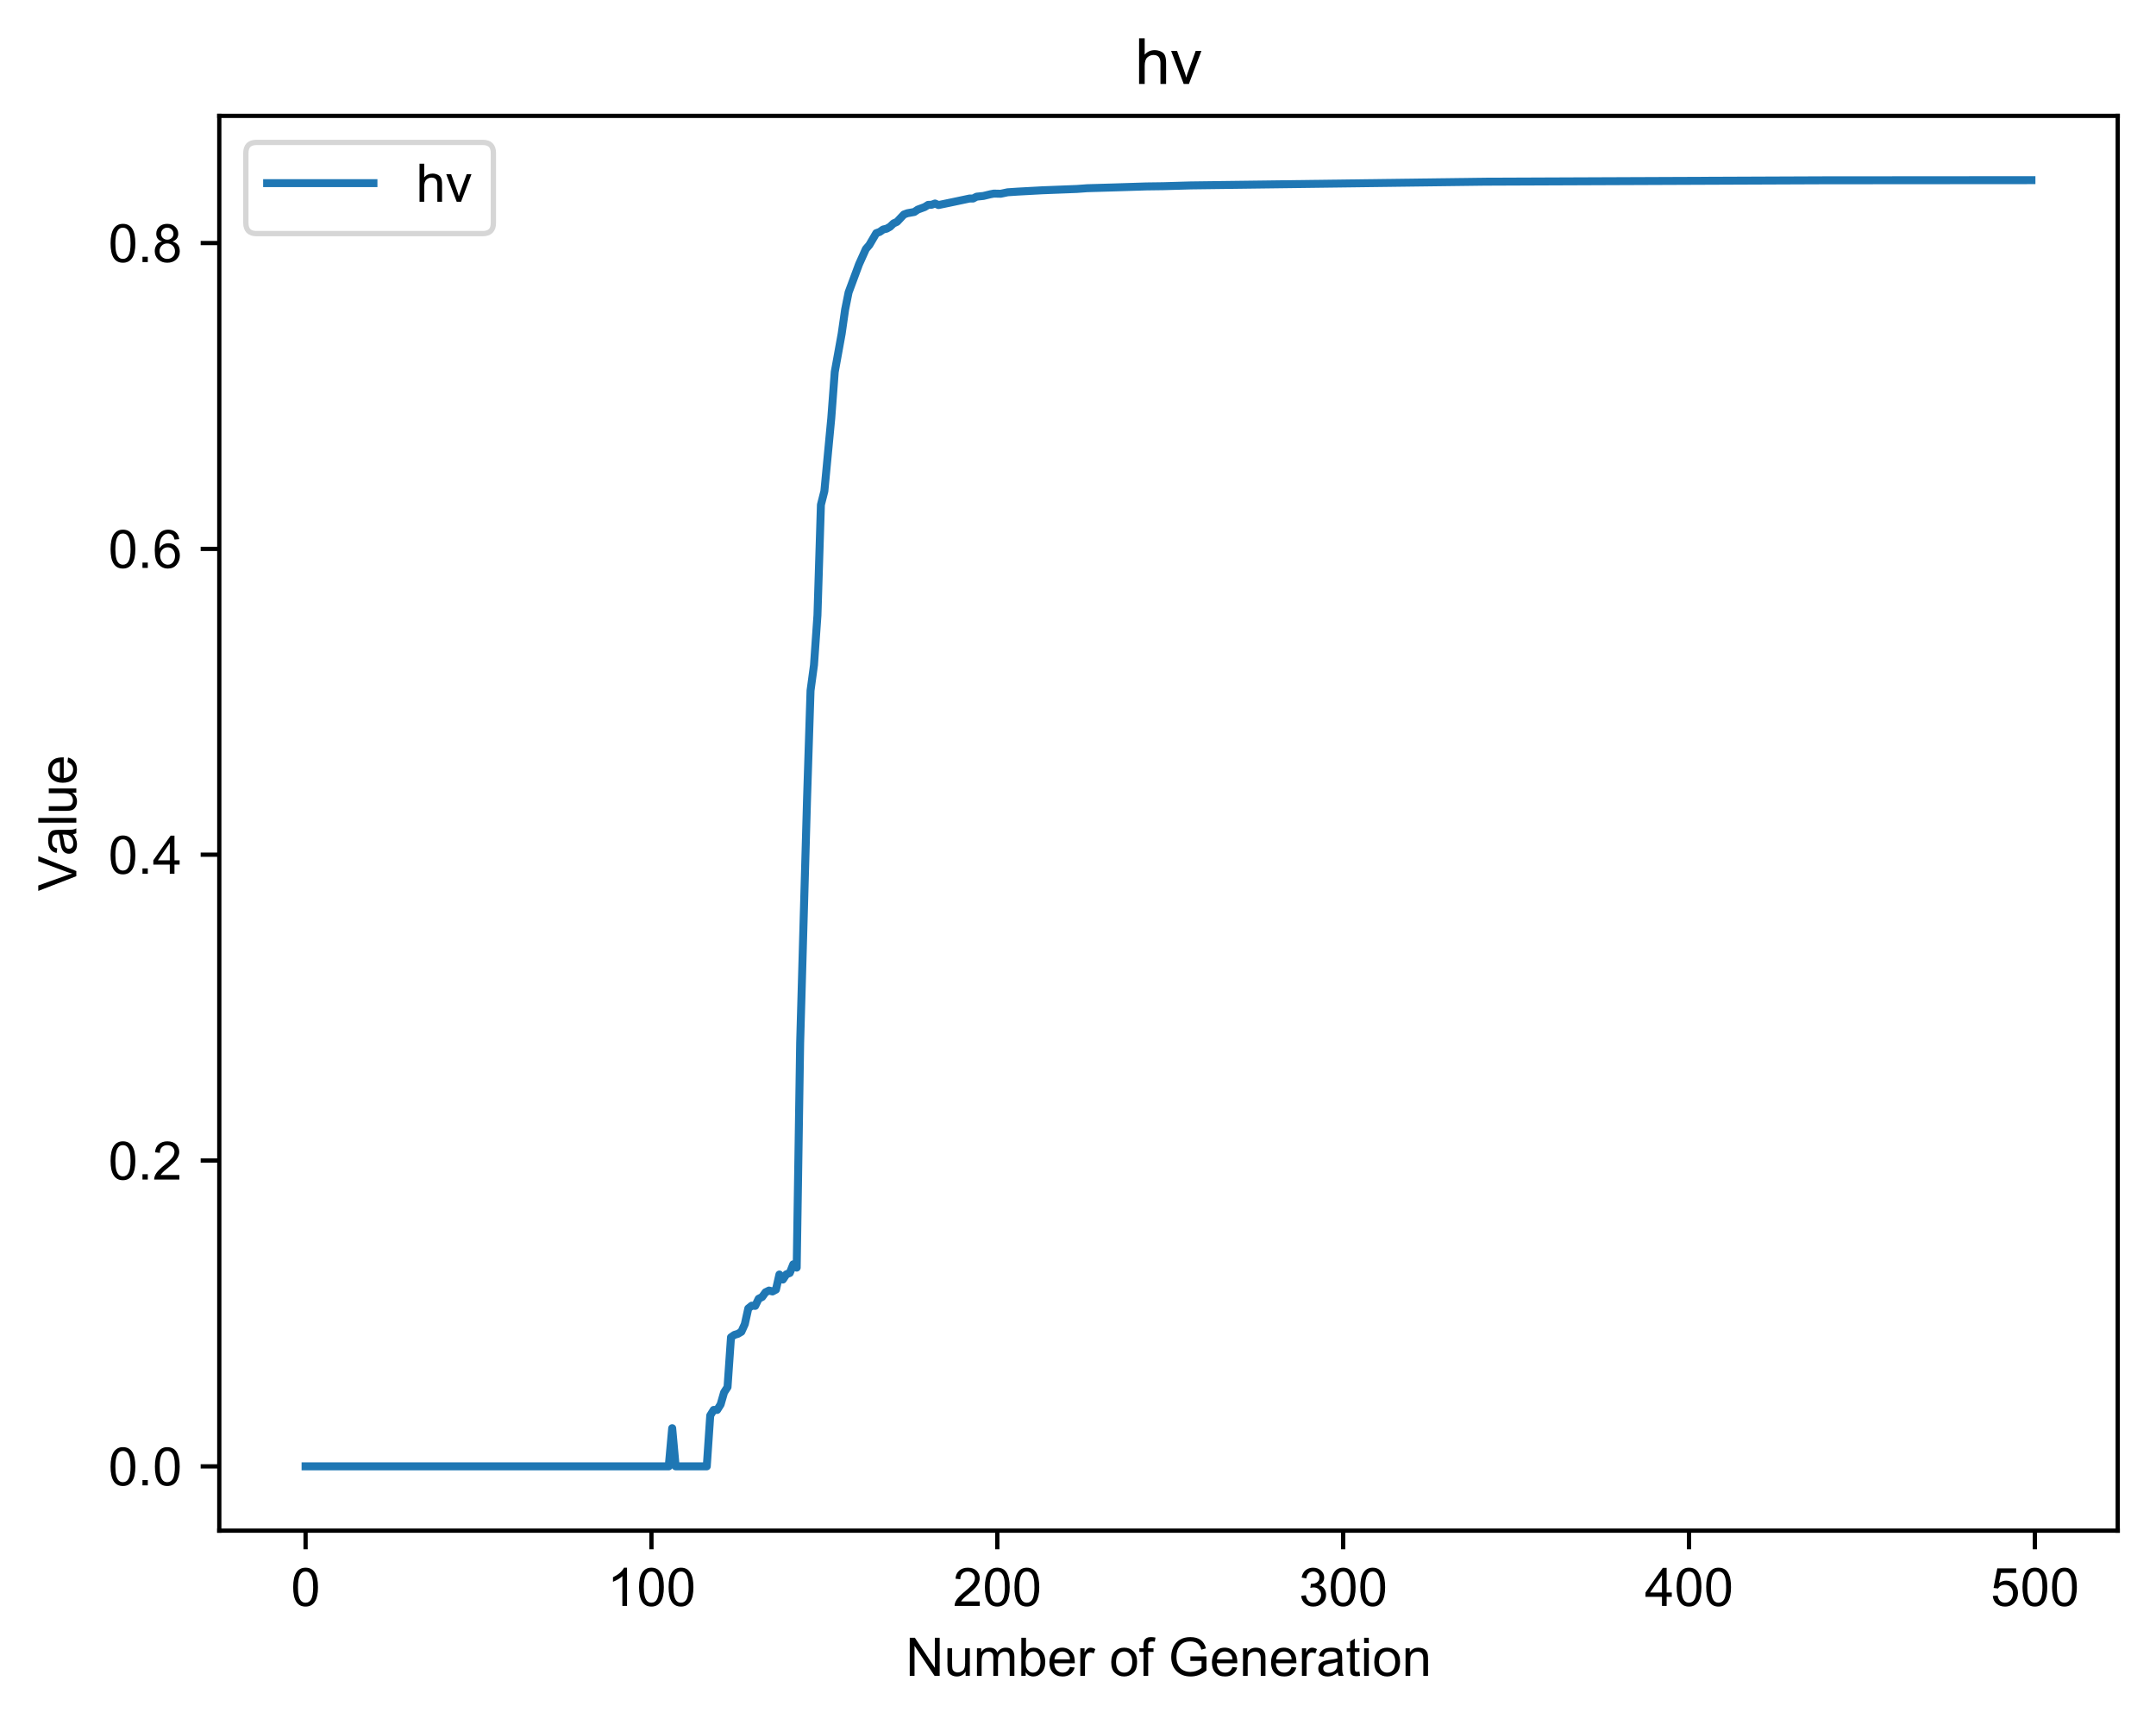 <?xml version="1.0" encoding="utf-8" standalone="no"?>
<!DOCTYPE svg PUBLIC "-//W3C//DTD SVG 1.1//EN"
  "http://www.w3.org/Graphics/SVG/1.1/DTD/svg11.dtd">
<!-- Created with matplotlib (https://matplotlib.org/) -->
<svg height="324.401pt" version="1.1" viewBox="0 0 405.57 324.401" width="405.57pt" xmlns="http://www.w3.org/2000/svg" xmlns:xlink="http://www.w3.org/1999/xlink">
 <defs>
  <style type="text/css">*{stroke-linecap:butt;stroke-linejoin:round;}</style>
 </defs>
 <g id="figure_1">
  <g id="patch_1">
   <path d="M 0 324.401 
L 405.57 324.401 
L 405.57 0 
L 0 0 
z
" style="fill:#ffffff;"/>
  </g>
  <g id="axes_1">
   <g id="patch_2">
    <path d="M 41.25 287.901 
L 398.37 287.901 
L 398.37 21.789 
L 41.25 21.789 
z
" style="fill:#ffffff;"/>
   </g>
   <g id="matplotlib.axis_1">
    <g id="xtick_1">
     <g id="line2d_1">
      <defs>
       <path d="M 0 0 
L 0 3.5 
" id="ma0ec1e637e" style="stroke:#000000;stroke-width:0.8;"/>
      </defs>
      <g>
       <use style="stroke:#000000;stroke-width:0.8;" x="57.483" xlink:href="#ma0ec1e637e" y="287.901"/>
      </g>
     </g>
     <g id="text_1">
      <!-- 0 -->
      <g transform="translate(54.702 302.059)scale(0.1 -0.1)">
       <defs>
        <path d="M 27.781 71.922 
Q 51.125 71.922 51.125 35.297 
Q 51.125 16.797 45.094 7.781 
Q 39.062 -1.219 27.781 -1.219 
Q 4.5 -1.219 4.5 35.297 
Q 4.5 53.812 10.516 62.859 
Q 16.547 71.922 27.781 71.922 
z
M 27.781 6 
Q 34.859 6 38.469 12.859 
Q 42.094 19.734 42.094 35.297 
Q 42.094 46.141 40.5 52.359 
Q 38.922 58.594 35.719 61.641 
Q 32.516 64.703 27.688 64.703 
Q 20.609 64.703 17.047 57.719 
Q 13.484 50.734 13.484 35.297 
Q 13.484 24.609 15.094 18.359 
Q 16.703 12.109 19.875 9.047 
Q 23.047 6 27.781 6 
z
" id="ArialUnicodeMS-48"/>
       </defs>
       <use xlink:href="#ArialUnicodeMS-48"/>
      </g>
     </g>
    </g>
    <g id="xtick_2">
     <g id="line2d_2">
      <g>
       <use style="stroke:#000000;stroke-width:0.8;" x="122.544" xlink:href="#ma0ec1e637e" y="287.901"/>
      </g>
     </g>
     <g id="text_2">
      <!-- 100 -->
      <g transform="translate(114.202 302.059)scale(0.1 -0.1)">
       <defs>
        <path d="M 37.5 0 
L 28.719 0 
L 28.719 56 
Q 22.125 49.75 11.078 45.406 
L 11.078 53.906 
Q 26.266 61.188 31.781 71.922 
L 37.5 71.922 
z
" id="ArialUnicodeMS-49"/>
       </defs>
       <use xlink:href="#ArialUnicodeMS-49"/>
       <use x="55.615" xlink:href="#ArialUnicodeMS-48"/>
       <use x="111.23" xlink:href="#ArialUnicodeMS-48"/>
      </g>
     </g>
    </g>
    <g id="xtick_3">
     <g id="line2d_3">
      <g>
       <use style="stroke:#000000;stroke-width:0.8;" x="187.605" xlink:href="#ma0ec1e637e" y="287.901"/>
      </g>
     </g>
     <g id="text_3">
      <!-- 200 -->
      <g transform="translate(179.263 302.059)scale(0.1 -0.1)">
       <defs>
        <path d="M 50.484 0 
L 3.078 0 
Q 3.078 6.062 7.297 12.25 
Q 11.531 18.453 23.094 27.781 
Q 30.172 33.453 35.734 39.672 
Q 41.312 45.906 41.312 52.203 
Q 41.312 57.625 37.469 61.156 
Q 33.641 64.703 27.781 64.703 
Q 21.875 64.703 17.875 61.062 
Q 13.875 57.422 13.812 50.203 
L 4.781 51.219 
Q 5.609 61.281 11.938 66.594 
Q 18.266 71.922 27.984 71.922 
Q 38.531 71.922 44.406 66.078 
Q 50.297 60.25 50.297 52 
Q 50.297 45.125 45.328 38.062 
Q 40.375 31 25.594 19.188 
Q 17.828 12.984 15.281 8.5 
L 50.484 8.5 
z
" id="ArialUnicodeMS-50"/>
       </defs>
       <use xlink:href="#ArialUnicodeMS-50"/>
       <use x="55.615" xlink:href="#ArialUnicodeMS-48"/>
       <use x="111.23" xlink:href="#ArialUnicodeMS-48"/>
      </g>
     </g>
    </g>
    <g id="xtick_4">
     <g id="line2d_4">
      <g>
       <use style="stroke:#000000;stroke-width:0.8;" x="252.666" xlink:href="#ma0ec1e637e" y="287.901"/>
      </g>
     </g>
     <g id="text_4">
      <!-- 300 -->
      <g transform="translate(244.324 302.059)scale(0.1 -0.1)">
       <defs>
        <path d="M 37.891 38.719 
Q 44.531 37.453 47.922 32.297 
Q 51.312 27.156 51.312 21.094 
Q 51.312 11.328 44.203 5.047 
Q 37.109 -1.219 27.203 -1.219 
Q 17.719 -1.219 11.562 4.297 
Q 5.422 9.812 4.391 18.891 
L 13.188 20.125 
Q 14.5 13.031 17.984 9.516 
Q 21.484 6 27.203 6 
Q 33.344 6 37.609 10.328 
Q 41.891 14.656 41.891 20.906 
Q 41.891 26.906 38 30.859 
Q 34.125 34.812 27.875 34.812 
Q 25.344 34.812 21.688 33.891 
L 22.703 41.609 
Q 26.219 41.609 28.266 41.938 
Q 30.328 42.281 32.859 43.594 
Q 35.406 44.922 37.062 47.391 
Q 38.719 49.859 38.719 53.516 
Q 38.719 58.844 35.172 61.766 
Q 31.641 64.703 27 64.703 
Q 21.688 64.703 18.328 61.328 
Q 14.984 57.953 14.109 51.703 
L 5.328 53.328 
Q 7.031 62.641 12.859 67.281 
Q 18.703 71.922 26.812 71.922 
Q 35.75 71.922 41.719 66.531 
Q 47.703 61.141 47.703 53.328 
Q 47.703 43.312 37.891 38.922 
z
" id="ArialUnicodeMS-51"/>
       </defs>
       <use xlink:href="#ArialUnicodeMS-51"/>
       <use x="55.615" xlink:href="#ArialUnicodeMS-48"/>
       <use x="111.23" xlink:href="#ArialUnicodeMS-48"/>
      </g>
     </g>
    </g>
    <g id="xtick_5">
     <g id="line2d_5">
      <g>
       <use style="stroke:#000000;stroke-width:0.8;" x="317.727" xlink:href="#ma0ec1e637e" y="287.901"/>
      </g>
     </g>
     <g id="text_5">
      <!-- 400 -->
      <g transform="translate(309.385 302.059)scale(0.1 -0.1)">
       <defs>
        <path d="M 50.984 17.094 
L 41.312 17.094 
L 41.312 0 
L 32.516 0 
L 32.516 17.094 
L 1.516 17.094 
L 1.516 25.203 
L 34.078 71.578 
L 41.312 71.578 
L 41.312 25.203 
L 50.984 25.203 
z
M 32.516 25.203 
L 32.516 57.516 
L 32.328 57.516 
L 10.109 25.203 
z
" id="ArialUnicodeMS-52"/>
       </defs>
       <use xlink:href="#ArialUnicodeMS-52"/>
       <use x="55.615" xlink:href="#ArialUnicodeMS-48"/>
       <use x="111.23" xlink:href="#ArialUnicodeMS-48"/>
      </g>
     </g>
    </g>
    <g id="xtick_6">
     <g id="line2d_6">
      <g>
       <use style="stroke:#000000;stroke-width:0.8;" x="382.788" xlink:href="#ma0ec1e637e" y="287.901"/>
      </g>
     </g>
     <g id="text_6">
      <!-- 500 -->
      <g transform="translate(374.446 302.059)scale(0.1 -0.1)">
       <defs>
        <path d="M 15.828 43.016 
Q 22.359 47.516 29.391 47.516 
Q 38.328 47.516 44.969 41.188 
Q 51.609 34.859 51.609 24.312 
Q 51.609 13.672 44.875 6.219 
Q 38.141 -1.219 27.203 -1.219 
Q 18.266 -1.219 11.719 3.828 
Q 5.172 8.891 4.203 18.797 
L 13.375 19.484 
Q 14.5 12.703 18.156 9.344 
Q 21.828 6 27.203 6 
Q 33.891 6 38.031 11.047 
Q 42.188 16.109 42.188 23.484 
Q 42.188 31 37.938 35.344 
Q 33.688 39.703 27 39.703 
Q 18.562 39.703 14.016 32.812 
L 5.719 33.797 
L 12.703 70.609 
L 48.188 70.609 
L 48.188 62.109 
L 19.672 62.109 
z
" id="ArialUnicodeMS-53"/>
       </defs>
       <use xlink:href="#ArialUnicodeMS-53"/>
       <use x="55.615" xlink:href="#ArialUnicodeMS-48"/>
       <use x="111.23" xlink:href="#ArialUnicodeMS-48"/>
      </g>
     </g>
    </g>
    <g id="text_7">
     <!-- Number of Generation -->
     <g transform="translate(170.344 315.209)scale(0.1 -0.1)">
      <defs>
       <path d="M 64.203 0 
L 54.5 0 
L 17.094 56.203 
L 16.891 56.203 
L 16.891 0 
L 7.906 0 
L 7.906 71.578 
L 17.578 71.578 
L 54.984 15.375 
L 55.172 15.375 
L 55.172 71.578 
L 64.203 71.578 
z
" id="ArialUnicodeMS-78"/>
       <path d="M 48.688 0 
L 40.828 0 
L 40.828 7.625 
L 40.578 7.625 
Q 34.625 -1.219 24.312 -1.219 
Q 18.891 -1.219 14.281 1.297 
Q 9.672 3.812 8.125 8.219 
Q 6.594 12.641 6.594 19.672 
L 6.594 51.812 
L 15.375 51.812 
L 15.375 23.094 
Q 15.375 16.219 16.031 13.234 
Q 16.703 10.25 19.484 8.312 
Q 22.266 6.391 26.125 6.391 
Q 31.109 6.391 35.5 9.828 
Q 39.891 13.281 39.891 24.125 
L 39.891 51.812 
L 48.688 51.812 
z
" id="ArialUnicodeMS-117"/>
       <path d="M 76.906 0 
L 68.109 0 
L 68.109 32.719 
Q 68.109 36.328 67.625 38.891 
Q 67.141 41.453 65.109 43.422 
Q 63.094 45.406 58.797 45.406 
Q 53.609 45.406 49.844 41.797 
Q 46.094 38.188 46.094 30.078 
L 46.094 0 
L 37.312 0 
L 37.312 33.688 
Q 37.312 40.438 34.938 42.922 
Q 32.562 45.406 28.219 45.406 
Q 22.562 45.406 18.922 41.5 
Q 15.281 37.594 15.281 26.906 
L 15.281 0 
L 6.5 0 
L 6.5 51.812 
L 14.406 51.812 
L 14.406 44.578 
L 14.594 44.578 
Q 19.875 52.984 30.078 52.984 
Q 35.797 52.984 39.484 50.703 
Q 43.172 48.438 44.828 43.891 
Q 50.594 52.984 60.797 52.984 
Q 68.844 52.984 72.875 48.625 
Q 76.906 44.281 76.906 35.594 
z
" id="ArialUnicodeMS-109"/>
       <path d="M 15.719 46 
Q 20.609 52.984 29.688 52.984 
Q 39.703 52.984 45.703 45.703 
Q 51.703 38.422 51.703 26.703 
Q 51.703 13.188 44.984 5.984 
Q 38.281 -1.219 29.297 -1.219 
Q 20.172 -1.219 15.094 6.5 
L 14.891 6.5 
L 14.891 0 
L 6.688 0 
L 6.688 71.578 
L 15.484 71.578 
L 15.484 46 
z
M 28.609 6 
Q 34.719 6 38.688 11.25 
Q 42.672 16.5 42.672 25.984 
Q 42.672 35.109 39.016 40.453 
Q 35.359 45.797 28.906 45.797 
Q 22.562 45.797 18.672 40.281 
Q 14.797 34.766 14.797 26.312 
Q 14.797 18.062 16.406 14.562 
Q 18.016 11.078 21.266 8.531 
Q 24.516 6 28.609 6 
z
" id="ArialUnicodeMS-98"/>
       <path d="M 51.703 23.688 
L 12.891 23.688 
Q 13.422 15.094 17.797 10.547 
Q 22.172 6 28.719 6 
Q 33.734 6 37.156 8.656 
Q 40.578 11.328 42.391 16.703 
L 51.422 15.578 
Q 49.219 7.469 43.359 3.125 
Q 37.5 -1.219 28.719 -1.219 
Q 17.047 -1.219 10.469 5.938 
Q 3.906 13.094 3.906 25.484 
Q 3.906 37.75 10.281 45.359 
Q 16.656 52.984 28.219 52.984 
Q 33.891 52.984 39.141 50.484 
Q 44.391 48 48.047 42.016 
Q 51.703 36.031 51.703 23.688 
z
M 42.672 30.906 
Q 42.141 38.812 37.766 42.297 
Q 33.406 45.797 28.219 45.797 
Q 22.016 45.797 18.016 41.641 
Q 14.016 37.5 13.375 30.906 
z
" id="ArialUnicodeMS-101"/>
       <path d="M 34.625 50.203 
L 31.594 42.094 
Q 28.328 44 25.203 44 
Q 20.266 44 17.719 39.578 
Q 15.188 35.156 15.188 27.203 
L 15.188 0 
L 6.391 0 
L 6.391 51.812 
L 14.406 51.812 
L 14.406 44 
L 14.594 44 
Q 18.797 52.984 25.594 52.984 
Q 30.078 52.984 34.625 50.203 
z
" id="ArialUnicodeMS-114"/>
       <path id="ArialUnicodeMS-32"/>
       <path d="M 27.781 52.984 
Q 38.281 52.984 45.188 46.141 
Q 52.094 39.312 52.094 26.703 
Q 52.094 11.422 44.625 5.094 
Q 37.156 -1.219 27.781 -1.219 
Q 17.969 -1.219 10.734 5.266 
Q 3.516 11.766 3.516 25.875 
Q 3.516 39.547 10.5 46.266 
Q 17.484 52.984 27.781 52.984 
z
M 27.781 6 
Q 35.297 6 39.203 11.562 
Q 43.109 17.141 43.109 26.219 
Q 43.109 35.938 38.688 40.859 
Q 34.281 45.797 27.781 45.797 
Q 21.094 45.797 16.797 40.797 
Q 12.5 35.797 12.5 25.875 
Q 12.5 16.016 16.859 11 
Q 21.234 6 27.781 6 
z
" id="ArialUnicodeMS-111"/>
       <path d="M 31.109 71.922 
L 29.781 64.203 
Q 27.156 64.703 24.609 64.703 
Q 21.438 64.703 19.406 63.359 
Q 17.391 62.016 17.391 56.688 
L 17.391 51.812 
L 27.391 51.812 
L 27.391 45.016 
L 17.391 45.016 
L 17.391 0 
L 8.594 0 
L 8.594 45.016 
L 0.781 45.016 
L 0.781 51.812 
L 8.594 51.812 
L 8.594 57.422 
Q 8.594 61.328 9.328 64.5 
Q 10.062 67.672 13.203 70.234 
Q 16.359 72.797 22.906 72.797 
Q 26.812 72.797 31.109 71.922 
z
" id="ArialUnicodeMS-102"/>
       <path d="M 71.391 10.016 
Q 57.859 -1.219 41.797 -1.219 
Q 25.344 -1.219 15.25 8.812 
Q 5.172 18.844 5.172 35.5 
Q 5.172 45.656 9.297 54.422 
Q 13.422 63.188 21.453 67.984 
Q 29.5 72.797 41.109 72.797 
Q 53.172 72.797 60.469 67.5 
Q 67.781 62.203 70.312 51.609 
L 61.812 49.219 
Q 59.812 56.938 54.641 60.812 
Q 49.469 64.703 41.109 64.703 
Q 28.172 64.703 21.578 56.781 
Q 14.984 48.875 14.984 36.078 
Q 14.984 26.516 18.188 20.156 
Q 21.391 13.812 27.656 10.562 
Q 33.938 7.328 41.312 7.328 
Q 52.547 7.328 62.203 14.703 
L 62.203 27.984 
L 41.109 27.984 
L 41.109 36.531 
L 71.391 36.531 
z
" id="ArialUnicodeMS-71"/>
       <path d="M 49.031 0 
L 40.188 0 
L 40.188 31.5 
Q 40.188 39.453 37.328 42.422 
Q 34.469 45.406 29.391 45.406 
Q 25.484 45.406 21.984 43.5 
Q 18.5 41.609 17.031 38.141 
Q 15.578 34.672 15.578 28.328 
L 15.578 0 
L 6.781 0 
L 6.781 51.812 
L 14.703 51.812 
L 14.703 44.484 
L 14.891 44.484 
Q 17.672 48.734 21.75 50.859 
Q 25.828 52.984 31.203 52.984 
Q 35.297 52.984 39.297 51.516 
Q 43.312 50.047 45.578 47.109 
Q 47.859 44.188 48.438 40.859 
Q 49.031 37.547 49.031 31.891 
z
" id="ArialUnicodeMS-110"/>
       <path d="M 51.609 0 
L 42.391 0 
Q 41.109 2.438 40.578 6.391 
Q 31.734 -1.219 21.484 -1.219 
Q 13.281 -1.219 8.547 2.875 
Q 3.812 6.984 3.812 13.719 
Q 3.812 20.172 8.375 24.344 
Q 12.938 28.516 24.219 29.891 
L 32.422 31.109 
Q 37.016 31.844 39.984 32.906 
Q 39.984 36.859 39.734 38.5 
Q 39.5 40.141 38.297 41.891 
Q 37.109 43.656 34.469 44.719 
Q 31.844 45.797 27.391 45.797 
Q 21.734 45.797 18.438 43.703 
Q 15.141 41.609 13.922 35.891 
L 5.328 37.016 
Q 6.734 44.969 12.594 48.969 
Q 18.453 52.984 28.719 52.984 
Q 38.031 52.984 42.406 50.219 
Q 46.781 47.469 47.781 43.562 
Q 48.781 39.656 48.781 33.5 
L 48.781 21.688 
Q 48.781 10.891 49.188 7.203 
Q 49.609 3.516 51.609 0 
z
M 39.984 22.797 
L 39.984 25.984 
Q 33.109 23.688 23.141 22.344 
Q 13.188 21 13.188 13.922 
Q 13.188 10.359 15.875 8.031 
Q 18.562 5.719 23.578 5.719 
Q 30.078 5.719 35.031 9.594 
Q 39.984 13.484 39.984 22.797 
z
" id="ArialUnicodeMS-97"/>
       <path d="M 26.906 0.094 
Q 23 -0.688 20.312 -0.688 
Q 14.547 -0.688 11.906 1.344 
Q 9.281 3.375 8.688 6.5 
Q 8.109 9.625 8.109 15.188 
L 8.109 45.016 
L 1.703 45.016 
L 1.703 51.812 
L 8.109 51.812 
L 8.109 64.703 
L 16.891 70.016 
L 16.891 51.812 
L 25.688 51.812 
L 25.688 45.016 
L 16.891 45.016 
L 16.891 14.703 
Q 16.891 10.797 17.688 9.156 
Q 18.5 7.516 21.781 7.516 
Q 23.688 7.516 25.688 7.906 
z
" id="ArialUnicodeMS-116"/>
       <path d="M 15.484 0 
L 6.688 0 
L 6.688 51.812 
L 15.484 51.812 
z
M 15.484 61.625 
L 6.688 61.625 
L 6.688 71.578 
L 15.484 71.578 
z
" id="ArialUnicodeMS-105"/>
      </defs>
      <use xlink:href="#ArialUnicodeMS-78"/>
      <use x="72.217" xlink:href="#ArialUnicodeMS-117"/>
      <use x="127.832" xlink:href="#ArialUnicodeMS-109"/>
      <use x="211.133" xlink:href="#ArialUnicodeMS-98"/>
      <use x="266.748" xlink:href="#ArialUnicodeMS-101"/>
      <use x="322.363" xlink:href="#ArialUnicodeMS-114"/>
      <use x="355.664" xlink:href="#ArialUnicodeMS-32"/>
      <use x="383.447" xlink:href="#ArialUnicodeMS-111"/>
      <use x="439.062" xlink:href="#ArialUnicodeMS-102"/>
      <use x="466.846" xlink:href="#ArialUnicodeMS-32"/>
      <use x="494.629" xlink:href="#ArialUnicodeMS-71"/>
      <use x="572.412" xlink:href="#ArialUnicodeMS-101"/>
      <use x="628.027" xlink:href="#ArialUnicodeMS-110"/>
      <use x="683.643" xlink:href="#ArialUnicodeMS-101"/>
      <use x="739.258" xlink:href="#ArialUnicodeMS-114"/>
      <use x="772.559" xlink:href="#ArialUnicodeMS-97"/>
      <use x="828.174" xlink:href="#ArialUnicodeMS-116"/>
      <use x="855.957" xlink:href="#ArialUnicodeMS-105"/>
      <use x="878.174" xlink:href="#ArialUnicodeMS-111"/>
      <use x="933.789" xlink:href="#ArialUnicodeMS-110"/>
     </g>
    </g>
   </g>
   <g id="matplotlib.axis_2">
    <g id="ytick_1">
     <g id="line2d_7">
      <defs>
       <path d="M 0 0 
L -3.5 0 
" id="m944648eabc" style="stroke:#000000;stroke-width:0.8;"/>
      </defs>
      <g>
       <use style="stroke:#000000;stroke-width:0.8;" x="41.25" xlink:href="#m944648eabc" y="275.805"/>
      </g>
     </g>
     <g id="text_8">
      <!-- 0.0 -->
      <g transform="translate(20.35 279.384)scale(0.1 -0.1)">
       <defs>
        <path d="M 18.891 0 
L 8.891 0 
L 8.891 10.016 
L 18.891 10.016 
z
" id="ArialUnicodeMS-46"/>
       </defs>
       <use xlink:href="#ArialUnicodeMS-48"/>
       <use x="55.615" xlink:href="#ArialUnicodeMS-46"/>
       <use x="83.398" xlink:href="#ArialUnicodeMS-48"/>
      </g>
     </g>
    </g>
    <g id="ytick_2">
     <g id="line2d_8">
      <g>
       <use style="stroke:#000000;stroke-width:0.8;" x="41.25" xlink:href="#m944648eabc" y="218.283"/>
      </g>
     </g>
     <g id="text_9">
      <!-- 0.2 -->
      <g transform="translate(20.35 221.862)scale(0.1 -0.1)">
       <use xlink:href="#ArialUnicodeMS-48"/>
       <use x="55.615" xlink:href="#ArialUnicodeMS-46"/>
       <use x="83.398" xlink:href="#ArialUnicodeMS-50"/>
      </g>
     </g>
    </g>
    <g id="ytick_3">
     <g id="line2d_9">
      <g>
       <use style="stroke:#000000;stroke-width:0.8;" x="41.25" xlink:href="#m944648eabc" y="160.761"/>
      </g>
     </g>
     <g id="text_10">
      <!-- 0.4 -->
      <g transform="translate(20.35 164.34)scale(0.1 -0.1)">
       <use xlink:href="#ArialUnicodeMS-48"/>
       <use x="55.615" xlink:href="#ArialUnicodeMS-46"/>
       <use x="83.398" xlink:href="#ArialUnicodeMS-52"/>
      </g>
     </g>
    </g>
    <g id="ytick_4">
     <g id="line2d_10">
      <g>
       <use style="stroke:#000000;stroke-width:0.8;" x="41.25" xlink:href="#m944648eabc" y="103.239"/>
      </g>
     </g>
     <g id="text_11">
      <!-- 0.6 -->
      <g transform="translate(20.35 106.818)scale(0.1 -0.1)">
       <defs>
        <path d="M 13.094 36.922 
Q 19.141 46.391 30.328 46.391 
Q 39.109 46.391 45.266 39.891 
Q 51.422 33.406 51.422 23.297 
Q 51.422 13.094 45.281 5.938 
Q 39.156 -1.219 29 -1.219 
Q 18.703 -1.219 11.453 6.391 
Q 4.203 14.016 4.203 33.5 
Q 4.203 52.641 10.766 62.281 
Q 17.328 71.922 29.781 71.922 
Q 37.844 71.922 43.406 67.422 
Q 48.969 62.938 50.203 54.109 
L 41.406 53.328 
Q 39.016 64.703 29.297 64.703 
Q 22.562 64.703 17.719 58 
Q 12.891 51.312 12.891 36.922 
z
M 28.812 6 
Q 34.859 6 38.625 10.875 
Q 42.391 15.766 42.391 22.703 
Q 42.391 29.641 38.625 34.172 
Q 34.859 38.719 28.516 38.719 
Q 22.703 38.719 18.5 34.438 
Q 14.312 30.172 14.312 23.188 
Q 14.312 16.062 18.438 11.031 
Q 22.562 6 28.812 6 
z
" id="ArialUnicodeMS-54"/>
       </defs>
       <use xlink:href="#ArialUnicodeMS-48"/>
       <use x="55.615" xlink:href="#ArialUnicodeMS-46"/>
       <use x="83.398" xlink:href="#ArialUnicodeMS-54"/>
      </g>
     </g>
    </g>
    <g id="ytick_5">
     <g id="line2d_11">
      <g>
       <use style="stroke:#000000;stroke-width:0.8;" x="41.25" xlink:href="#m944648eabc" y="45.717"/>
      </g>
     </g>
     <g id="text_12">
      <!-- 0.8 -->
      <g transform="translate(20.35 49.296)scale(0.1 -0.1)">
       <defs>
        <path d="M 37.891 38.719 
Q 51.312 34.422 51.312 20.406 
Q 51.312 11.188 44.719 4.984 
Q 38.141 -1.219 27.781 -1.219 
Q 17.328 -1.219 10.766 5.031 
Q 4.203 11.281 4.203 20.703 
Q 4.203 27.484 7.891 32.562 
Q 11.578 37.641 17.828 38.719 
L 17.828 38.922 
Q 7.078 42.234 7.078 53.422 
Q 7.078 61.328 12.734 66.625 
Q 18.406 71.922 27.594 71.922 
Q 36.922 71.922 42.656 66.453 
Q 48.391 60.984 48.391 53.219 
Q 48.391 42.672 37.891 38.922 
z
M 27.781 42.188 
Q 32.719 42.188 36.062 45.328 
Q 39.406 48.484 39.406 53.219 
Q 39.406 58.062 36.016 61.375 
Q 32.625 64.703 27.688 64.703 
Q 22.656 64.703 19.375 61.422 
Q 16.109 58.156 16.109 53.719 
Q 16.109 48.391 19.484 45.281 
Q 22.859 42.188 27.781 42.188 
z
M 27.781 6 
Q 33.984 6 38.125 10 
Q 42.281 14.016 42.281 20.406 
Q 42.281 26.812 38 30.906 
Q 33.734 35.016 27.594 35.016 
Q 21.188 35.016 17.188 30.781 
Q 13.188 26.562 13.188 20.609 
Q 13.188 14.406 17.312 10.203 
Q 21.438 6 27.781 6 
z
" id="ArialUnicodeMS-56"/>
       </defs>
       <use xlink:href="#ArialUnicodeMS-48"/>
       <use x="55.615" xlink:href="#ArialUnicodeMS-46"/>
       <use x="83.398" xlink:href="#ArialUnicodeMS-56"/>
      </g>
     </g>
    </g>
    <g id="text_13">
     <!-- Value -->
     <g transform="translate(14.358 167.633)rotate(-90)scale(0.1 -0.1)">
      <defs>
       <path d="M 66.016 71.578 
L 37.984 0 
L 28.328 0 
L 0.594 71.578 
L 10.797 71.578 
L 29.391 19.578 
Q 31.5 14.594 33.109 7.906 
L 33.297 7.906 
Q 34.766 13.625 37.016 19.578 
L 56.391 71.578 
z
" id="ArialUnicodeMS-86"/>
       <path d="M 15.484 0 
L 6.688 0 
L 6.688 71.578 
L 15.484 71.578 
z
" id="ArialUnicodeMS-108"/>
      </defs>
      <use xlink:href="#ArialUnicodeMS-86"/>
      <use x="66.699" xlink:href="#ArialUnicodeMS-97"/>
      <use x="122.314" xlink:href="#ArialUnicodeMS-108"/>
      <use x="144.531" xlink:href="#ArialUnicodeMS-117"/>
      <use x="200.146" xlink:href="#ArialUnicodeMS-101"/>
     </g>
    </g>
   </g>
   <g id="line2d_12">
    <path clip-path="url(#pabdfcaefd4)" d="M 57.483 275.805 
L 125.797 275.805 
L 126.447 268.628 
L 127.098 275.805 
L 132.954 275.805 
L 133.604 266.24 
L 134.255 265.192 
L 134.905 265.192 
L 135.556 264.164 
L 136.207 261.902 
L 136.857 260.9 
L 137.508 251.528 
L 138.158 251.078 
L 138.809 250.879 
L 139.46 250.492 
L 140.11 249.049 
L 140.761 246.104 
L 141.411 245.584 
L 142.062 245.621 
L 142.713 244.284 
L 143.363 243.953 
L 144.014 243.058 
L 144.665 242.739 
L 145.315 242.912 
L 145.966 242.562 
L 146.616 239.723 
L 147.267 240.671 
L 147.918 239.691 
L 148.568 239.436 
L 149.219 237.807 
L 149.869 238.428 
L 150.52 196.162 
L 151.821 150.082 
L 152.472 129.889 
L 153.122 125.076 
L 153.773 115.723 
L 154.424 94.95 
L 155.074 92.384 
L 156.375 78.637 
L 157.026 69.963 
L 158.327 62.78 
L 158.978 58.231 
L 159.629 54.998 
L 161.58 49.737 
L 162.882 46.836 
L 163.532 46.077 
L 164.833 43.857 
L 165.484 43.619 
L 166.135 43.162 
L 166.785 43.014 
L 167.436 42.646 
L 168.086 42.021 
L 168.737 41.728 
L 170.038 40.343 
L 170.689 40.106 
L 171.99 39.871 
L 172.641 39.426 
L 173.942 38.944 
L 174.593 38.534 
L 175.243 38.515 
L 175.894 38.279 
L 176.544 38.568 
L 179.147 38.027 
L 182.4 37.338 
L 183.051 37.34 
L 183.701 36.993 
L 185.002 36.854 
L 186.304 36.539 
L 186.954 36.416 
L 188.255 36.442 
L 189.557 36.165 
L 191.508 36.037 
L 196.063 35.791 
L 202.569 35.541 
L 204.521 35.4 
L 209.726 35.25 
L 215.581 35.066 
L 218.834 35.022 
L 224.039 34.874 
L 279.341 34.172 
L 343.101 33.914 
L 382.137 33.885 
L 382.137 33.885 
" style="fill:none;stroke:#1f77b4;stroke-linecap:square;stroke-width:1.5;"/>
   </g>
   <g id="patch_3">
    <path d="M 41.25 287.901 
L 41.25 21.789 
" style="fill:none;stroke:#000000;stroke-linecap:square;stroke-linejoin:miter;stroke-width:0.8;"/>
   </g>
   <g id="patch_4">
    <path d="M 398.37 287.901 
L 398.37 21.789 
" style="fill:none;stroke:#000000;stroke-linecap:square;stroke-linejoin:miter;stroke-width:0.8;"/>
   </g>
   <g id="patch_5">
    <path d="M 41.25 287.901 
L 398.37 287.901 
" style="fill:none;stroke:#000000;stroke-linecap:square;stroke-linejoin:miter;stroke-width:0.8;"/>
   </g>
   <g id="patch_6">
    <path d="M 41.25 21.789 
L 398.37 21.789 
" style="fill:none;stroke:#000000;stroke-linecap:square;stroke-linejoin:miter;stroke-width:0.8;"/>
   </g>
   <g id="text_14">
    <!-- hv -->
    <g transform="translate(213.473 15.789)scale(0.12 -0.12)">
     <defs>
      <path d="M 49.031 0 
L 40.188 0 
L 40.188 32.719 
Q 40.188 39.062 37.453 42.234 
Q 34.719 45.406 29.297 45.406 
Q 23.922 45.406 19.703 41.672 
Q 15.484 37.938 15.484 28.328 
L 15.484 0 
L 6.688 0 
L 6.688 71.578 
L 15.484 71.578 
L 15.484 45.906 
Q 21.734 52.984 31.109 52.984 
Q 36.141 52.984 40.719 50.922 
Q 45.312 48.875 47.172 44.625 
Q 49.031 40.375 49.031 32.812 
z
" id="ArialUnicodeMS-104"/>
      <path d="M 48.781 51.812 
L 29.203 0 
L 21 0 
L 1.312 51.812 
L 10.594 51.812 
L 21.297 21.828 
Q 24.312 13.328 24.906 10.297 
L 25.094 10.297 
Q 25.875 13.422 27.781 18.703 
L 39.797 51.812 
z
" id="ArialUnicodeMS-118"/>
     </defs>
     <use xlink:href="#ArialUnicodeMS-104"/>
     <use x="55.615" xlink:href="#ArialUnicodeMS-118"/>
    </g>
   </g>
   <g id="legend_1">
    <g id="patch_7">
     <path d="M 48.25 43.939 
L 90.811 43.939 
Q 92.811 43.939 92.811 41.939 
L 92.811 28.789 
Q 92.811 26.789 90.811 26.789 
L 48.25 26.789 
Q 46.25 26.789 46.25 28.789 
L 46.25 41.939 
Q 46.25 43.939 48.25 43.939 
z
" style="fill:#ffffff;opacity:0.8;stroke:#cccccc;stroke-linejoin:miter;"/>
    </g>
    <g id="line2d_13">
     <path d="M 50.25 34.447 
L 70.25 34.447 
" style="fill:none;stroke:#1f77b4;stroke-linecap:square;stroke-width:1.5;"/>
    </g>
    <g id="line2d_14"/>
    <g id="text_15">
     <!-- hv -->
     <g transform="translate(78.25 37.947)scale(0.1 -0.1)">
      <use xlink:href="#ArialUnicodeMS-104"/>
      <use x="55.615" xlink:href="#ArialUnicodeMS-118"/>
     </g>
    </g>
   </g>
  </g>
 </g>
 <defs>
  <clipPath id="pabdfcaefd4">
   <rect height="266.112" width="357.12" x="41.25" y="21.789"/>
  </clipPath>
 </defs>
</svg>
